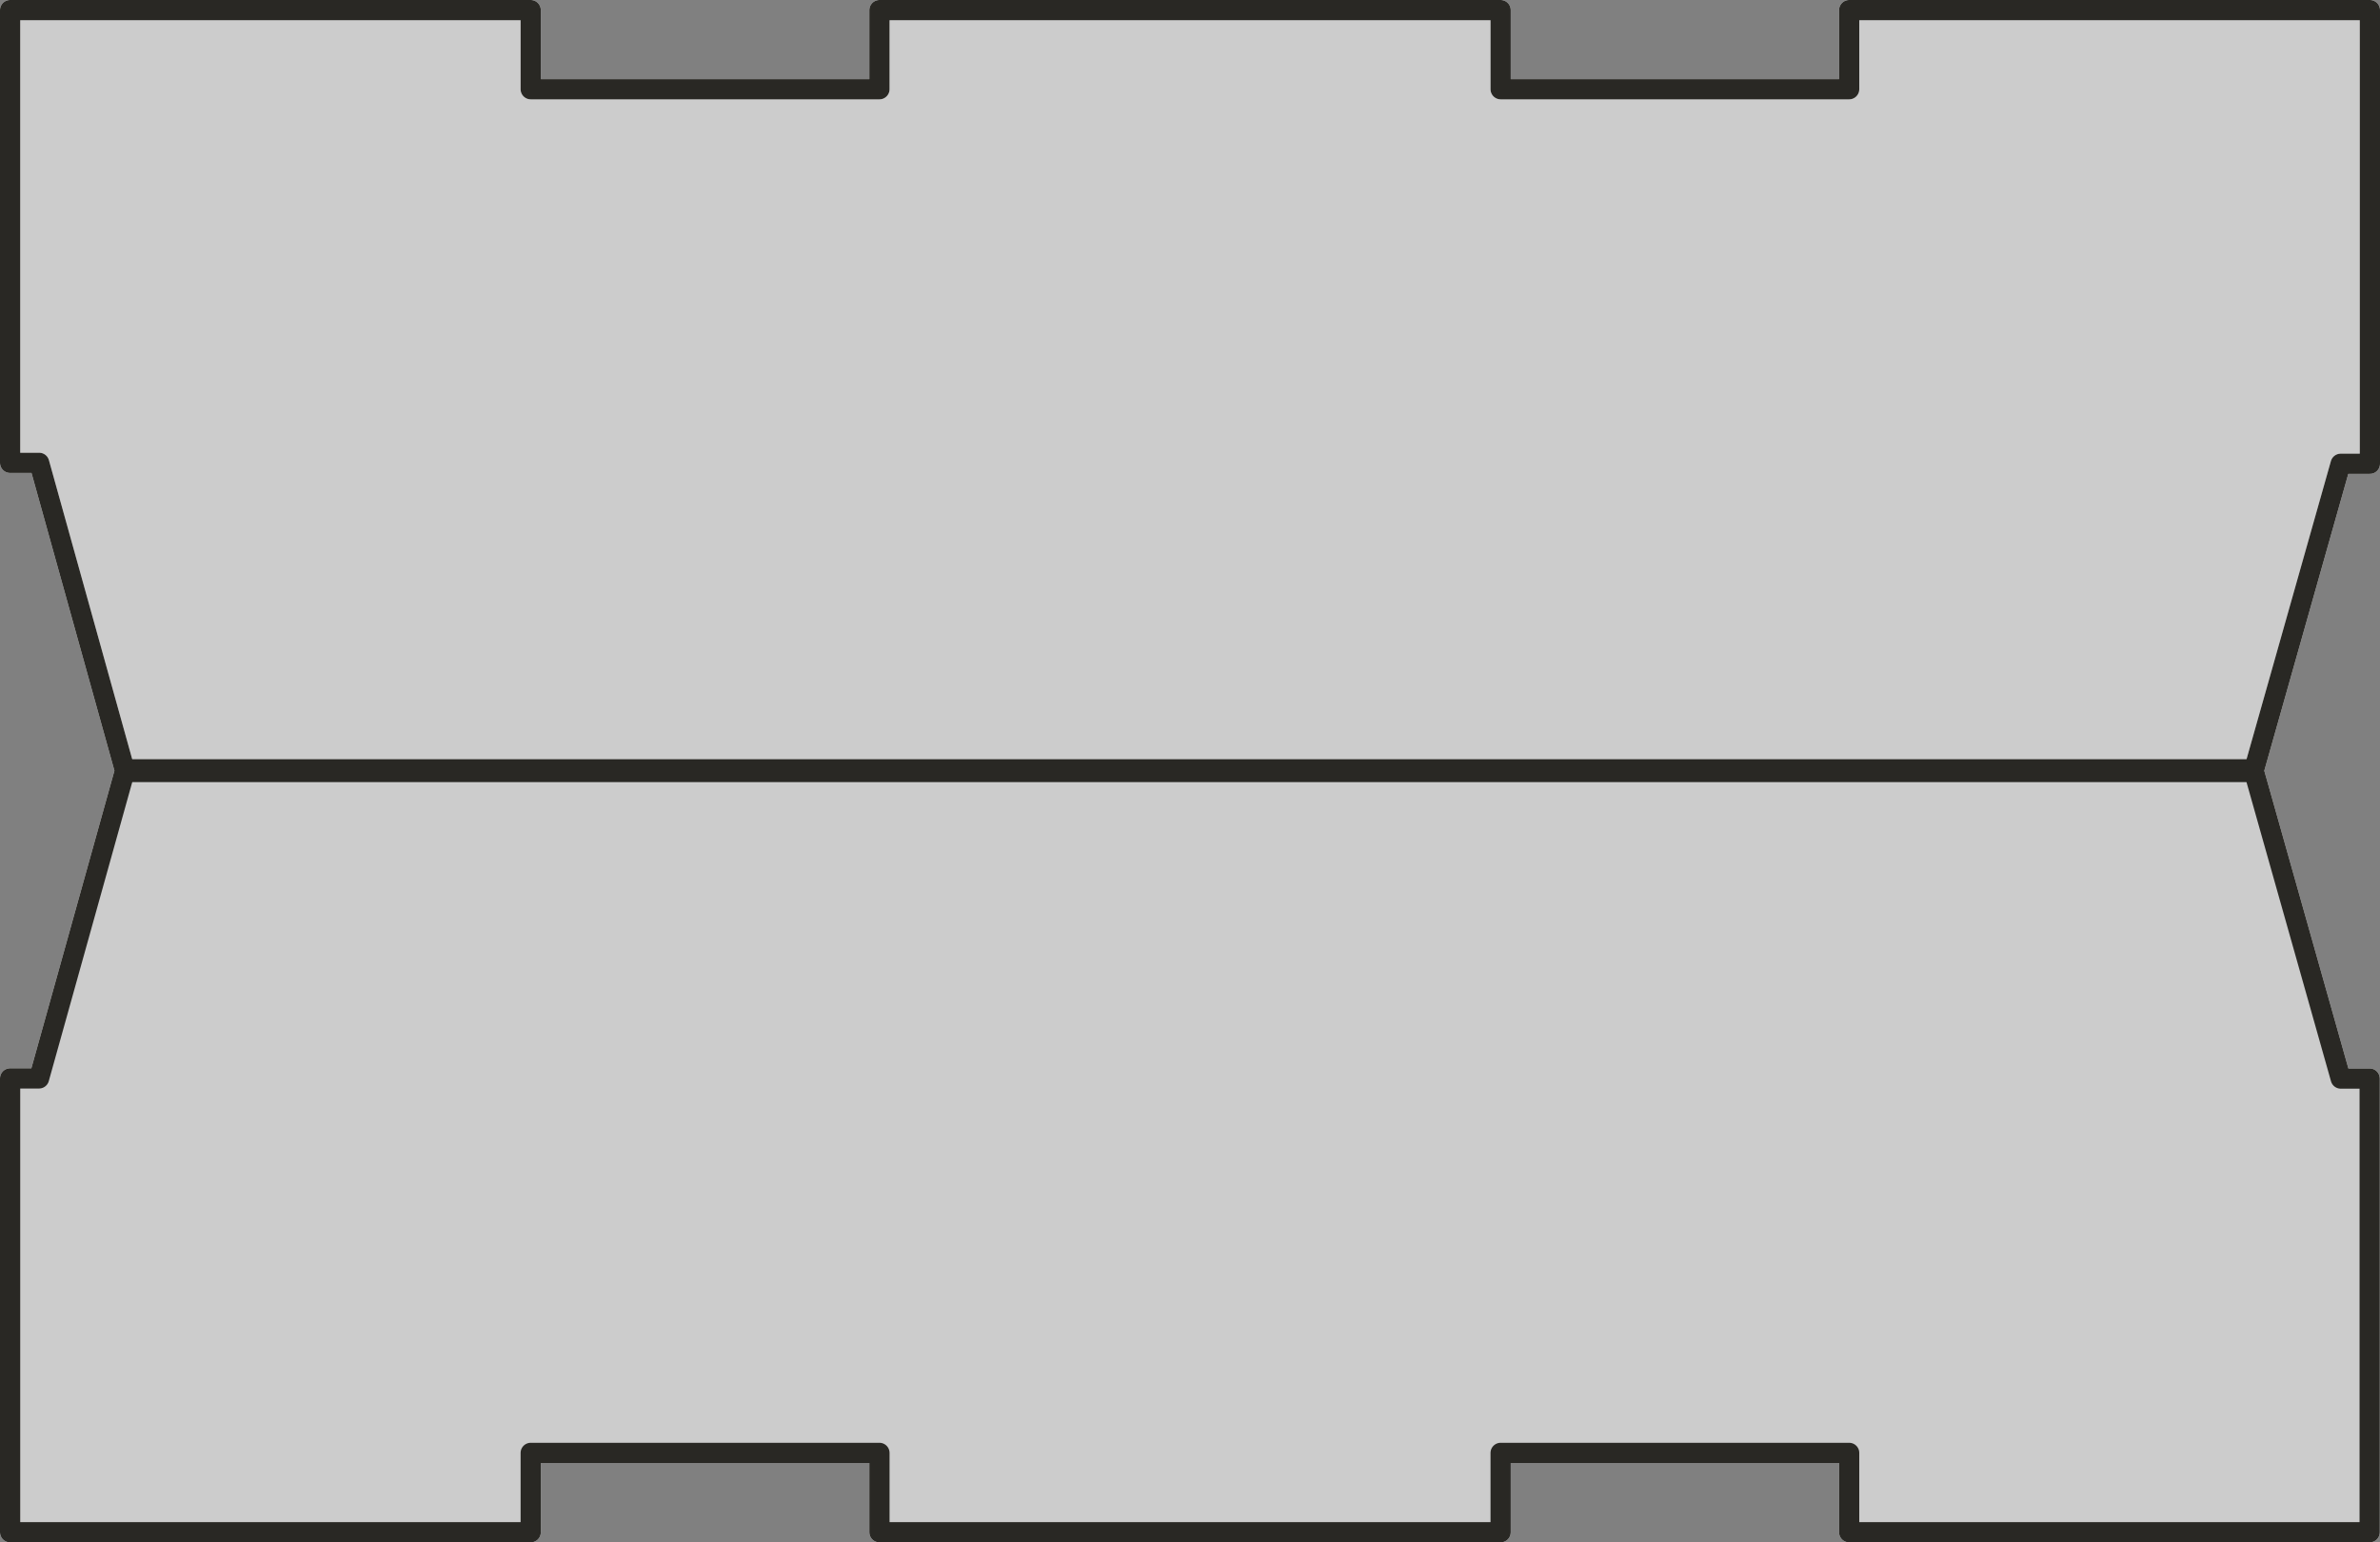 <?xml version="1.0" encoding="UTF-8" standalone="no"?>
<!-- Created with Inkscape (http://www.inkscape.org/) -->

<svg
   width="117.747mm"
   height="76.318mm"
   viewBox="0 0 235.494 152.636"
   version="1.1"
   id="svg1"
   inkscape:version="1.3.2 (091e20e, 2023-11-25, custom)"
   sodipodi:docname="tent_ceiling_big.svg"
   xmlns:inkscape="http://www.inkscape.org/namespaces/inkscape"
   xmlns:sodipodi="http://sodipodi.sourceforge.net/DTD/sodipodi-0.dtd"
   xmlns="http://www.w3.org/2000/svg"
   xmlns:svg="http://www.w3.org/2000/svg">
  <rect x="0" y="0" width="235.494" height="152.636" fill="#808080" stroke="none"/>
  <sodipodi:namedview
     id="namedview1"
     pagecolor="#ffffff"
     bordercolor="#000000"
     borderopacity="0.25"
     inkscape:showpageshadow="2"
     inkscape:pageopacity="0.0"
     inkscape:pagecheckerboard="0"
     inkscape:deskcolor="#d1d1d1"
     inkscape:document-units="mm"
     inkscape:zoom="1.4342733"
     inkscape:cx="137.35179"
     inkscape:cy="157.22248"
     inkscape:window-width="1920"
     inkscape:window-height="1001"
     inkscape:window-x="-9"
     inkscape:window-y="-9"
     inkscape:window-maximized="1"
     inkscape:current-layer="layer1" />
  <defs
     id="defs1" />
  <g
     inkscape:label="Στρώση 1"
     inkscape:groupmode="layer"
     id="layer1"
     transform="translate(78.317,-61.913)">
    <g
       id="g36709"
       transform="translate(4234.279,588.942)">
      <path
         id="path33806"
         style="fill:#cccccc;fill-opacity:1;stroke:#ffffff;stroke-width:2;stroke-linecap:round;stroke-linejoin:round;stroke-opacity:1;stop-color:#000000"
         d="m -4311.596,-526.029 v 44.804 h 2.876 l 8.485,30.468 -8.499,30.45 h -2.862 v 44.914 h 51.513 v -7.854 h 34.505 v 7.854 h 61.465 v -7.854 h 34.486 v 7.854 h 51.503 v -44.898 h -2.862 l -8.605,-30.466 8.595,-30.376 h 2.894 v -44.896 h -51.525 v 7.831 h -34.486 v -7.831 h -61.465 v 7.831 h -34.506 v -7.831 z"
         sodipodi:nodetypes="ccccccccccccccccccccccccccccccc" />
      <path
         style="fill:#cccccc;fill-opacity:1;stroke:none;stroke-width:2;stroke-linecap:round;stroke-linejoin:round;stroke-opacity:1;stop-color:#000000"
         d="m -4311.253,-375.444 v -44.979 h 2.778 l 8.223,-30.687 h 210.455 l 8.262,30.836 h 3.247 v 44.897 h -51.181 v -7.967 h -34.565 v 7.811 h -61.038 v -7.788 h -34.755 v 7.844 z"
         id="path35785" />
      <rect
         style="fill:#292824;fill-opacity:1;stroke:none;stroke-width:2.5;stroke-linecap:round;stroke-linejoin:round;stroke-dasharray:none;stroke-opacity:1;stop-color:#000000"
         id="rect51868-8"
         width="211.437"
         height="2.263"
         x="-4300.303"
         y="-451.893" />
      <path
         id="path34208"
         style="fill:none;fill-opacity:1;stroke:#292824;stroke-width:2;stroke-linecap:round;stroke-linejoin:round;stroke-opacity:1;stop-color:#000000"
         d="m -4311.596,-526.029 v 44.804 h 2.876 l 8.485,30.468 -8.499,30.45 h -2.862 v 44.914 h 51.513 v -7.854 h 34.505 v 7.854 h 61.465 v -7.854 h 34.486 v 7.854 h 51.503 v -44.898 h -2.862 l -8.605,-30.466 8.595,-30.376 h 2.894 v -44.896 h -51.525 v 7.831 h -34.486 v -7.831 h -61.465 v 7.831 h -34.506 v -7.831 z"
         sodipodi:nodetypes="ccccccccccccccccccccccccccccccc" />
    </g>
  </g>
</svg>
